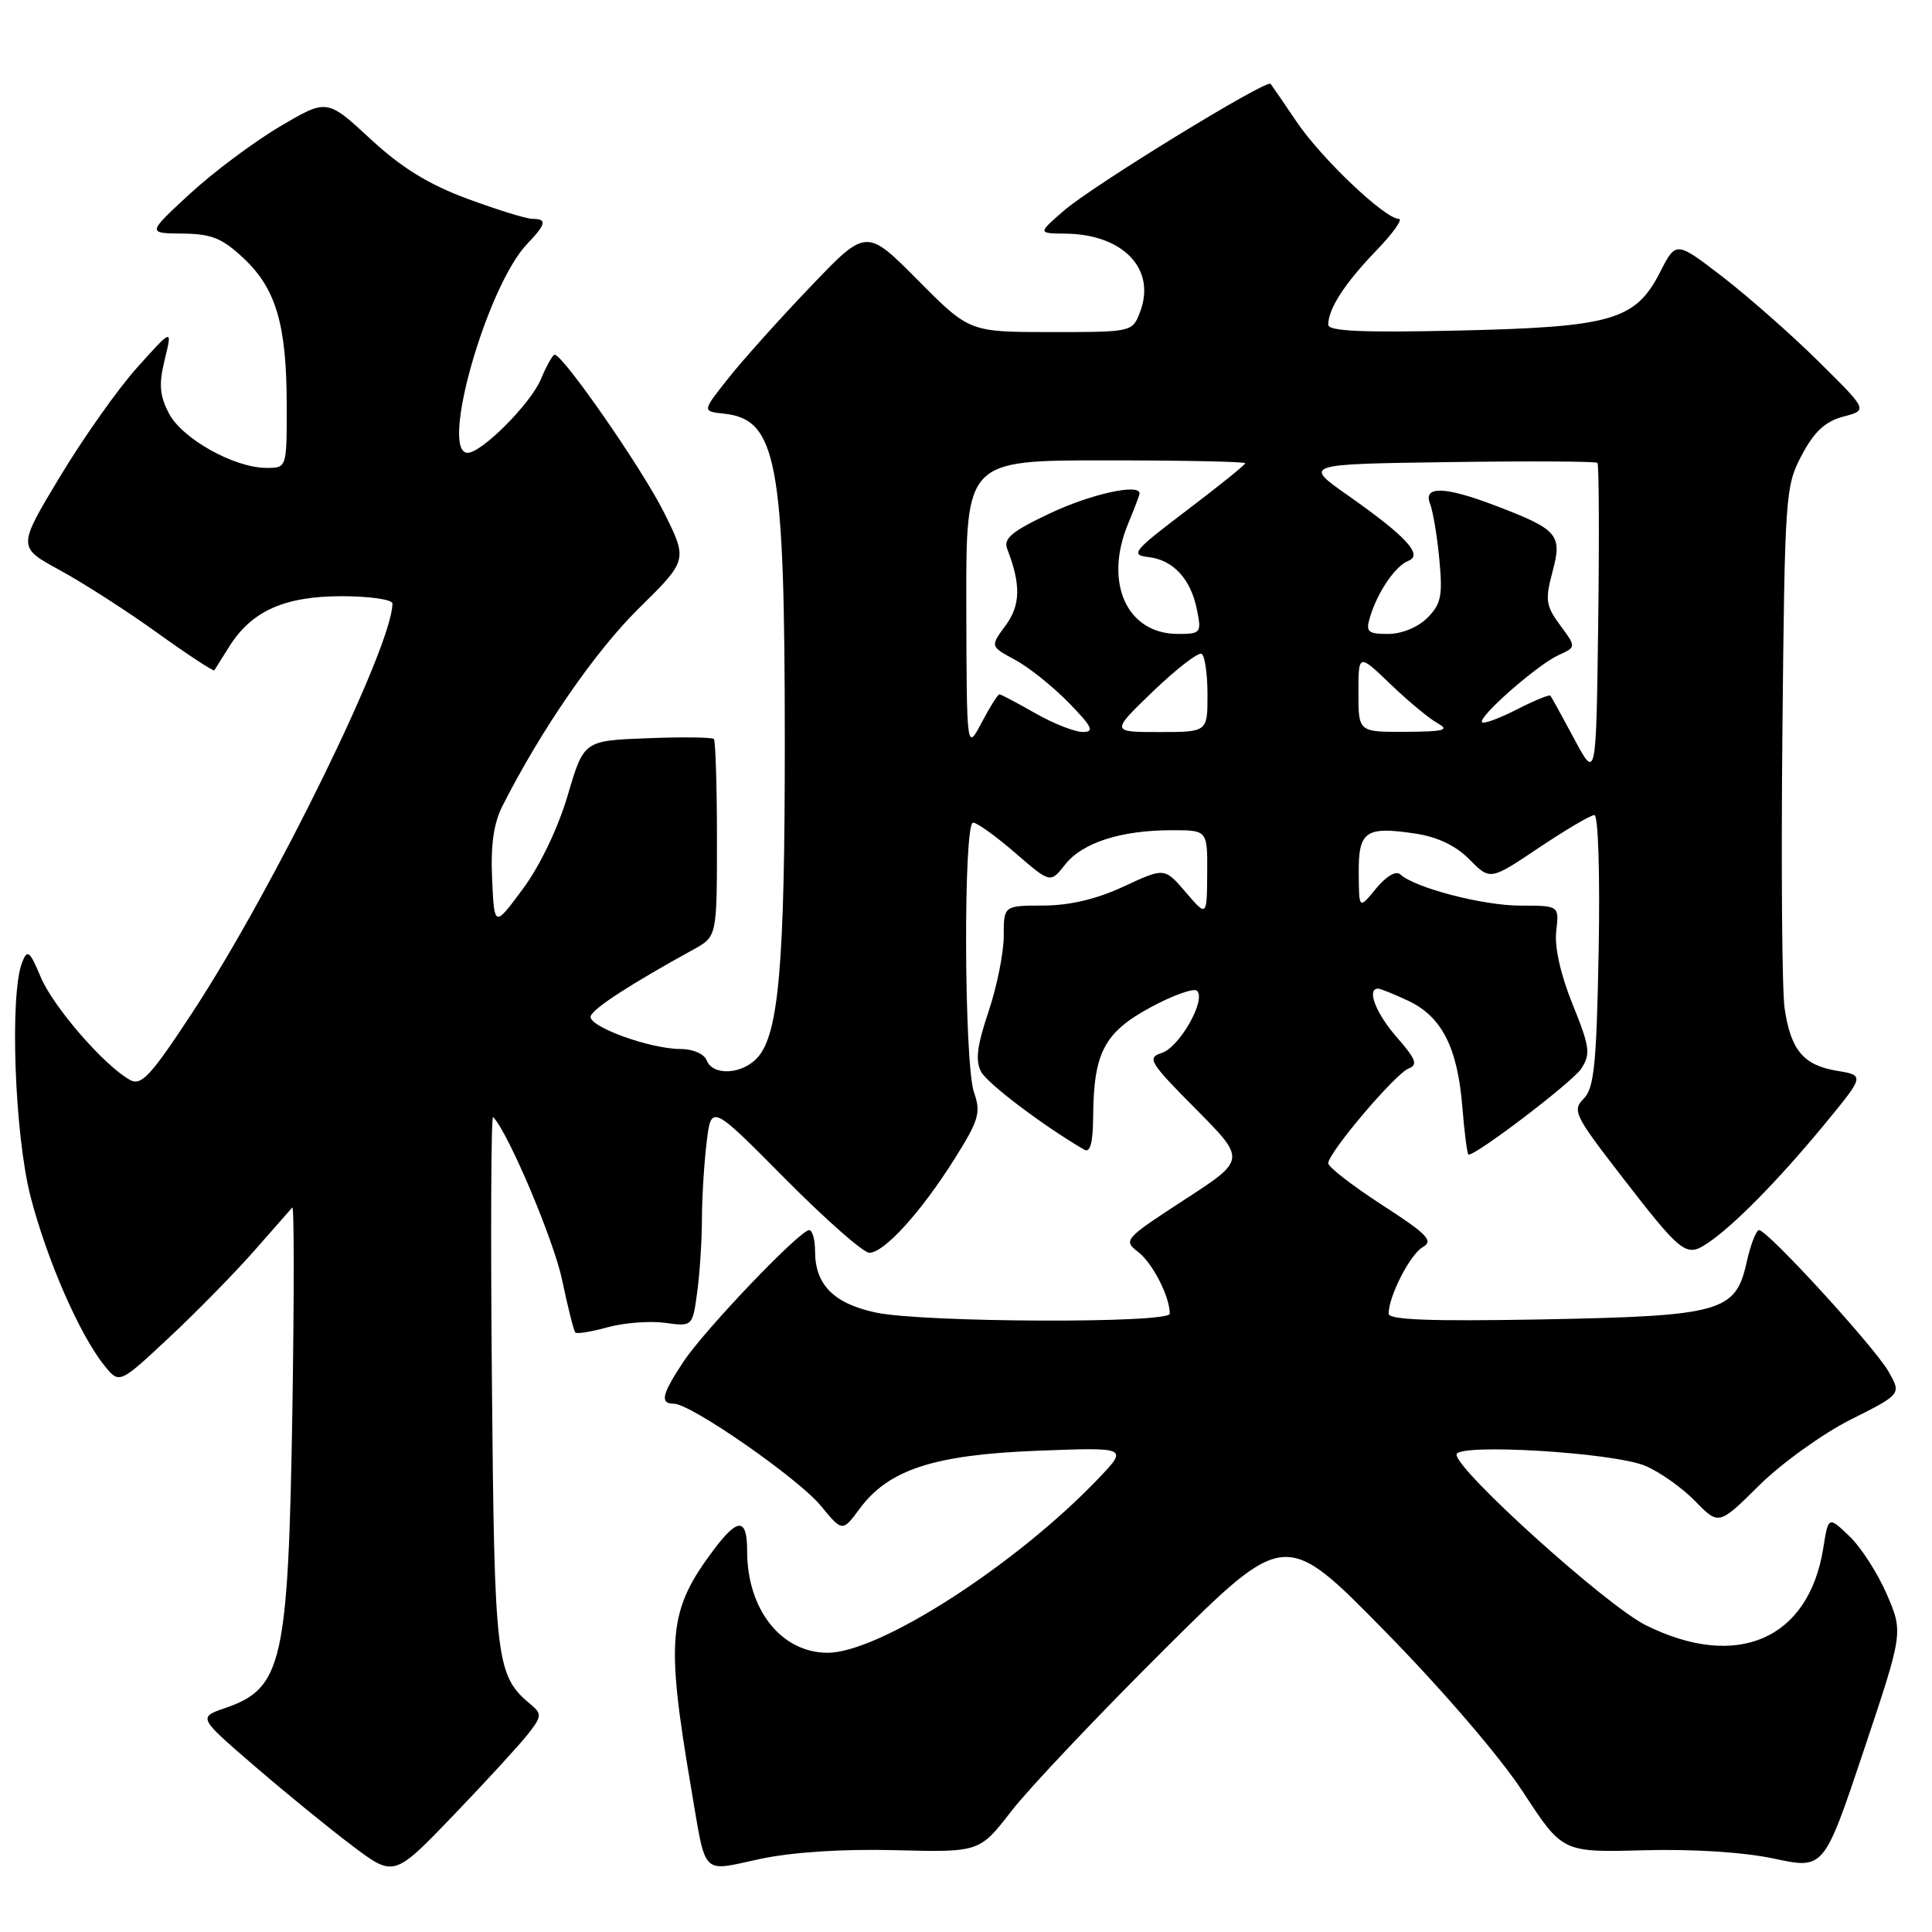 <?xml version="1.0" encoding="UTF-8" standalone="no"?>
<!DOCTYPE svg PUBLIC "-//W3C//DTD SVG 1.1//EN" "http://www.w3.org/Graphics/SVG/1.1/DTD/svg11.dtd" >
<svg xmlns="http://www.w3.org/2000/svg" xmlns:xlink="http://www.w3.org/1999/xlink" version="1.1" viewBox="0 0 256 256">
 <g >
 <path fill="currentColor"
d=" M 69.95 229.79 C 71.76 227.49 71.81 227.09 70.42 225.93 C 65.70 222.02 65.52 220.50 65.18 183.01 C 65.00 163.50 65.07 147.75 65.34 148.01 C 67.34 150.05 73.38 164.32 74.49 169.64 C 75.25 173.25 76.03 176.37 76.24 176.57 C 76.44 176.78 78.37 176.46 80.51 175.87 C 82.66 175.28 86.07 175.01 88.09 175.28 C 91.76 175.78 91.76 175.78 92.38 171.25 C 92.72 168.76 93.00 164.42 93.01 161.61 C 93.01 158.80 93.29 154.21 93.63 151.40 C 94.24 146.30 94.24 146.30 104.00 156.15 C 109.37 161.57 114.40 166.00 115.19 166.00 C 117.15 166.00 122.02 160.64 126.43 153.64 C 129.72 148.41 130.00 147.45 129.06 144.74 C 127.74 140.95 127.63 109.00 128.94 109.00 C 129.46 109.00 131.97 110.81 134.53 113.02 C 139.18 117.05 139.18 117.05 141.13 114.56 C 143.41 111.66 148.53 110.01 155.25 110.01 C 160.00 110.00 160.00 110.00 159.96 115.75 C 159.92 121.50 159.92 121.50 157.11 118.22 C 154.31 114.95 154.31 114.95 148.91 117.46 C 145.31 119.14 141.74 119.98 138.25 119.99 C 133.00 120.00 133.00 120.00 133.00 124.03 C 133.00 126.25 132.09 130.76 130.98 134.06 C 129.46 138.56 129.22 140.54 130.00 142.01 C 130.85 143.59 138.16 149.12 143.65 152.33 C 144.46 152.80 144.82 151.48 144.85 147.94 C 144.91 139.48 146.32 136.80 152.45 133.48 C 155.43 131.87 158.21 130.88 158.62 131.29 C 159.84 132.51 156.28 138.78 153.94 139.52 C 151.94 140.16 152.29 140.74 158.44 146.94 C 165.12 153.67 165.12 153.67 156.93 158.98 C 148.97 164.16 148.80 164.34 150.82 165.90 C 152.73 167.37 155.00 171.81 155.00 174.07 C 155.00 175.38 122.27 175.25 116.05 173.92 C 110.46 172.72 108.00 170.23 108.00 165.78 C 108.00 164.25 107.65 163.00 107.22 163.00 C 105.98 163.00 93.44 176.12 90.59 180.39 C 87.69 184.75 87.40 186.00 89.30 186.00 C 91.54 186.00 105.76 195.88 108.76 199.52 C 111.62 203.00 111.62 203.00 113.92 199.90 C 117.75 194.72 123.77 192.76 137.49 192.23 C 149.50 191.77 149.50 191.77 145.50 195.96 C 134.59 207.37 116.51 219.00 109.67 219.00 C 103.53 219.00 99.00 213.28 99.00 205.53 C 99.00 201.14 97.81 201.06 94.65 205.25 C 88.53 213.36 88.18 216.97 91.59 237.00 C 93.60 248.80 92.83 248.01 100.68 246.33 C 104.98 245.41 111.62 244.98 118.65 245.16 C 129.79 245.44 129.79 245.44 134.02 239.97 C 136.35 236.96 145.46 227.34 154.26 218.58 C 170.28 202.66 170.28 202.66 183.45 216.08 C 191.13 223.90 198.80 232.83 201.83 237.48 C 207.04 245.46 207.04 245.46 217.77 245.17 C 224.33 244.99 231.06 245.42 235.09 246.28 C 241.68 247.69 241.68 247.69 246.94 232.00 C 252.19 216.31 252.19 216.31 250.02 211.27 C 248.83 208.50 246.60 205.03 245.06 203.56 C 242.27 200.89 242.27 200.89 241.59 205.15 C 239.66 217.24 230.14 221.36 218.06 215.34 C 212.84 212.74 193.00 194.84 193.00 192.74 C 193.00 191.21 213.78 192.45 218.00 194.23 C 219.93 195.04 222.91 197.15 224.62 198.91 C 227.75 202.12 227.75 202.12 233.12 196.80 C 236.08 193.88 241.53 189.96 245.23 188.10 C 251.95 184.73 251.95 184.73 250.23 181.72 C 248.33 178.42 234.21 163.00 233.09 163.00 C 232.70 163.00 231.96 164.91 231.44 167.25 C 229.98 173.86 228.10 174.38 204.25 174.83 C 189.59 175.10 184.00 174.89 184.00 174.07 C 184.00 171.75 186.87 166.17 188.54 165.24 C 189.99 164.42 189.13 163.54 183.13 159.66 C 179.21 157.12 176.00 154.63 176.00 154.14 C 176.00 152.74 184.90 142.25 186.65 141.58 C 187.91 141.10 187.62 140.34 185.10 137.46 C 182.31 134.28 181.04 131.00 182.60 131.00 C 182.93 131.00 184.75 131.74 186.64 132.63 C 191.06 134.73 193.14 138.83 193.77 146.70 C 194.05 150.17 194.42 153.00 194.59 153.00 C 195.74 153.00 208.37 143.36 209.52 141.61 C 210.79 139.67 210.67 138.75 208.38 133.08 C 206.78 129.14 205.96 125.46 206.21 123.37 C 206.60 120.00 206.60 120.00 201.48 120.00 C 196.53 120.00 187.51 117.66 185.54 115.86 C 184.97 115.34 183.68 116.10 182.33 117.74 C 180.07 120.50 180.07 120.50 180.04 115.72 C 179.99 110.13 180.93 109.46 187.51 110.45 C 190.48 110.89 192.92 112.06 194.72 113.89 C 197.46 116.66 197.46 116.66 203.91 112.33 C 207.47 109.95 210.77 108.00 211.27 108.00 C 211.77 108.00 212.02 115.82 211.83 125.97 C 211.55 141.03 211.23 144.20 209.85 145.58 C 208.32 147.11 208.65 147.81 214.54 155.44 C 222.86 166.21 223.39 166.64 226.24 164.74 C 229.65 162.48 235.55 156.49 241.64 149.12 C 247.10 142.50 247.10 142.50 243.38 141.88 C 238.96 141.14 237.29 139.15 236.47 133.61 C 236.13 131.35 236.00 114.88 236.18 97.00 C 236.49 65.49 236.57 64.37 238.76 60.28 C 240.41 57.17 241.87 55.83 244.26 55.20 C 247.50 54.35 247.50 54.35 241.00 47.93 C 237.43 44.39 231.70 39.35 228.29 36.71 C 222.08 31.93 222.08 31.93 219.98 36.04 C 216.72 42.43 213.61 43.34 193.25 43.80 C 180.56 44.09 176.00 43.89 176.00 43.03 C 176.00 40.92 178.17 37.56 182.32 33.25 C 184.58 30.91 185.94 29.00 185.35 29.00 C 183.52 29.00 175.09 21.00 171.81 16.14 C 170.09 13.59 168.53 11.32 168.36 11.11 C 167.85 10.46 144.79 24.60 141.00 27.89 C 137.50 30.92 137.50 30.92 141.20 30.96 C 148.83 31.04 153.22 35.65 151.07 41.32 C 150.05 44.00 150.05 44.00 139.25 44.00 C 128.45 44.00 128.45 44.00 121.62 37.12 C 114.79 30.24 114.79 30.24 107.39 37.99 C 103.31 42.25 98.42 47.71 96.51 50.12 C 93.03 54.50 93.03 54.50 95.91 54.81 C 102.96 55.55 103.99 61.10 103.99 98.50 C 103.99 127.79 103.19 137.03 100.37 140.14 C 98.35 142.38 94.44 142.59 93.64 140.50 C 93.31 139.65 91.82 139.00 90.21 139.00 C 86.10 139.00 77.84 135.98 78.27 134.64 C 78.60 133.61 83.56 130.39 91.91 125.80 C 95.00 124.09 95.00 124.09 95.00 111.21 C 95.00 104.13 94.81 98.15 94.59 97.92 C 94.36 97.69 90.39 97.64 85.77 97.82 C 77.36 98.14 77.36 98.14 75.23 105.37 C 73.96 109.68 71.57 114.69 69.30 117.76 C 65.50 122.90 65.50 122.90 65.21 116.49 C 65.00 112.00 65.41 109.09 66.58 106.79 C 71.67 96.74 78.86 86.31 84.61 80.65 C 91.14 74.22 91.14 74.22 87.96 67.86 C 85.08 62.09 74.61 47.00 73.49 47.00 C 73.24 47.00 72.41 48.47 71.66 50.27 C 70.31 53.49 63.83 60.00 61.97 60.00 C 58.20 60.00 64.53 37.85 69.88 32.29 C 72.37 29.69 72.52 29.00 70.56 29.00 C 69.76 29.00 65.89 27.80 61.94 26.34 C 56.76 24.42 53.19 22.22 49.05 18.38 C 43.32 13.08 43.32 13.08 37.05 16.79 C 33.60 18.83 28.24 22.84 25.14 25.70 C 19.50 30.91 19.50 30.91 24.18 30.95 C 28.05 30.99 29.45 31.56 32.32 34.26 C 36.60 38.30 37.99 43.08 37.99 53.75 C 38.00 62.00 38.00 62.00 35.32 62.00 C 31.05 62.00 24.12 58.13 22.38 54.77 C 21.14 52.38 21.03 50.90 21.83 47.63 C 22.84 43.50 22.84 43.50 18.20 48.67 C 15.64 51.51 11.03 58.04 7.94 63.17 C 2.32 72.50 2.32 72.50 7.91 75.54 C 10.98 77.21 16.81 80.95 20.85 83.86 C 24.89 86.76 28.29 88.99 28.40 88.82 C 28.51 88.64 29.39 87.24 30.36 85.70 C 33.33 80.96 37.67 79.01 45.25 79.00 C 48.96 79.00 52.00 79.44 52.00 79.97 C 52.00 85.59 36.36 117.57 25.54 134.09 C 20.00 142.54 18.73 143.92 17.25 143.11 C 13.86 141.26 7.08 133.45 5.41 129.50 C 3.94 125.99 3.63 125.75 2.94 127.50 C 1.26 131.72 1.93 150.34 4.05 158.56 C 6.23 166.98 10.56 176.89 13.84 180.95 C 15.81 183.40 15.81 183.40 22.40 177.24 C 26.03 173.85 31.08 168.70 33.64 165.79 C 36.19 162.88 38.49 160.28 38.73 160.00 C 38.98 159.72 38.98 171.88 38.74 187.00 C 38.19 220.35 37.43 223.71 29.85 226.32 C 26.24 227.56 26.24 227.56 33.75 234.03 C 37.88 237.59 43.72 242.35 46.74 244.62 C 52.21 248.73 52.21 248.73 60.07 240.55 C 64.39 236.05 68.83 231.21 69.95 229.79 Z  M 208.60 97.92 C 207.00 94.94 205.58 92.36 205.44 92.18 C 205.31 92.00 203.31 92.82 201.00 94.00 C 198.69 95.18 196.61 95.95 196.38 95.71 C 195.75 95.08 203.70 88.09 206.49 86.82 C 208.87 85.74 208.87 85.74 206.73 82.85 C 204.83 80.28 204.72 79.50 205.71 75.78 C 207.03 70.84 206.47 70.18 198.21 67.02 C 191.47 64.44 188.53 64.35 189.49 66.75 C 189.87 67.71 190.43 71.03 190.72 74.12 C 191.18 78.95 190.95 80.05 189.13 81.87 C 187.88 83.12 185.73 84.00 183.93 84.00 C 181.22 84.00 180.94 83.74 181.54 81.75 C 182.52 78.47 184.90 74.98 186.60 74.32 C 188.62 73.55 186.35 71.08 178.60 65.64 C 172.70 61.50 172.70 61.50 191.99 61.23 C 202.61 61.08 211.46 61.13 211.67 61.33 C 211.87 61.54 211.92 71.08 211.77 82.52 C 211.50 103.34 211.50 103.34 208.60 97.92 Z  M 128.04 80.25 C 128.00 61.00 128.00 61.00 146.50 61.00 C 156.68 61.00 165.00 61.17 165.00 61.38 C 165.00 61.59 161.51 64.40 157.25 67.63 C 150.17 72.99 149.73 73.53 152.15 73.81 C 155.47 74.19 157.79 76.71 158.61 80.82 C 159.22 83.86 159.11 84.00 156.08 84.00 C 149.29 84.00 146.23 77.18 149.50 69.35 C 150.32 67.37 151.00 65.59 151.00 65.38 C 151.00 64.03 144.51 65.47 139.15 68.01 C 134.04 70.42 132.92 71.36 133.47 72.76 C 135.29 77.47 135.23 80.20 133.24 82.89 C 131.20 85.65 131.20 85.65 134.50 87.43 C 136.31 88.40 139.51 90.96 141.60 93.10 C 144.75 96.33 145.07 97.00 143.45 96.99 C 142.38 96.98 139.54 95.86 137.15 94.49 C 134.75 93.12 132.63 92.00 132.42 92.00 C 132.22 92.00 131.16 93.69 130.07 95.75 C 128.09 99.50 128.09 99.50 128.04 80.25 Z  M 152.81 91.58 C 155.92 88.60 158.80 86.38 159.23 86.64 C 159.65 86.90 160.00 89.34 160.00 92.06 C 160.00 97.00 160.00 97.00 153.59 97.00 C 147.18 97.00 147.18 97.00 152.81 91.58 Z  M 180.00 91.79 C 180.00 86.58 180.00 86.58 184.25 90.66 C 186.59 92.91 189.40 95.24 190.50 95.84 C 192.13 96.74 191.35 96.94 186.25 96.97 C 180.00 97.00 180.00 97.00 180.00 91.79 Z "/>
</g>
</svg>